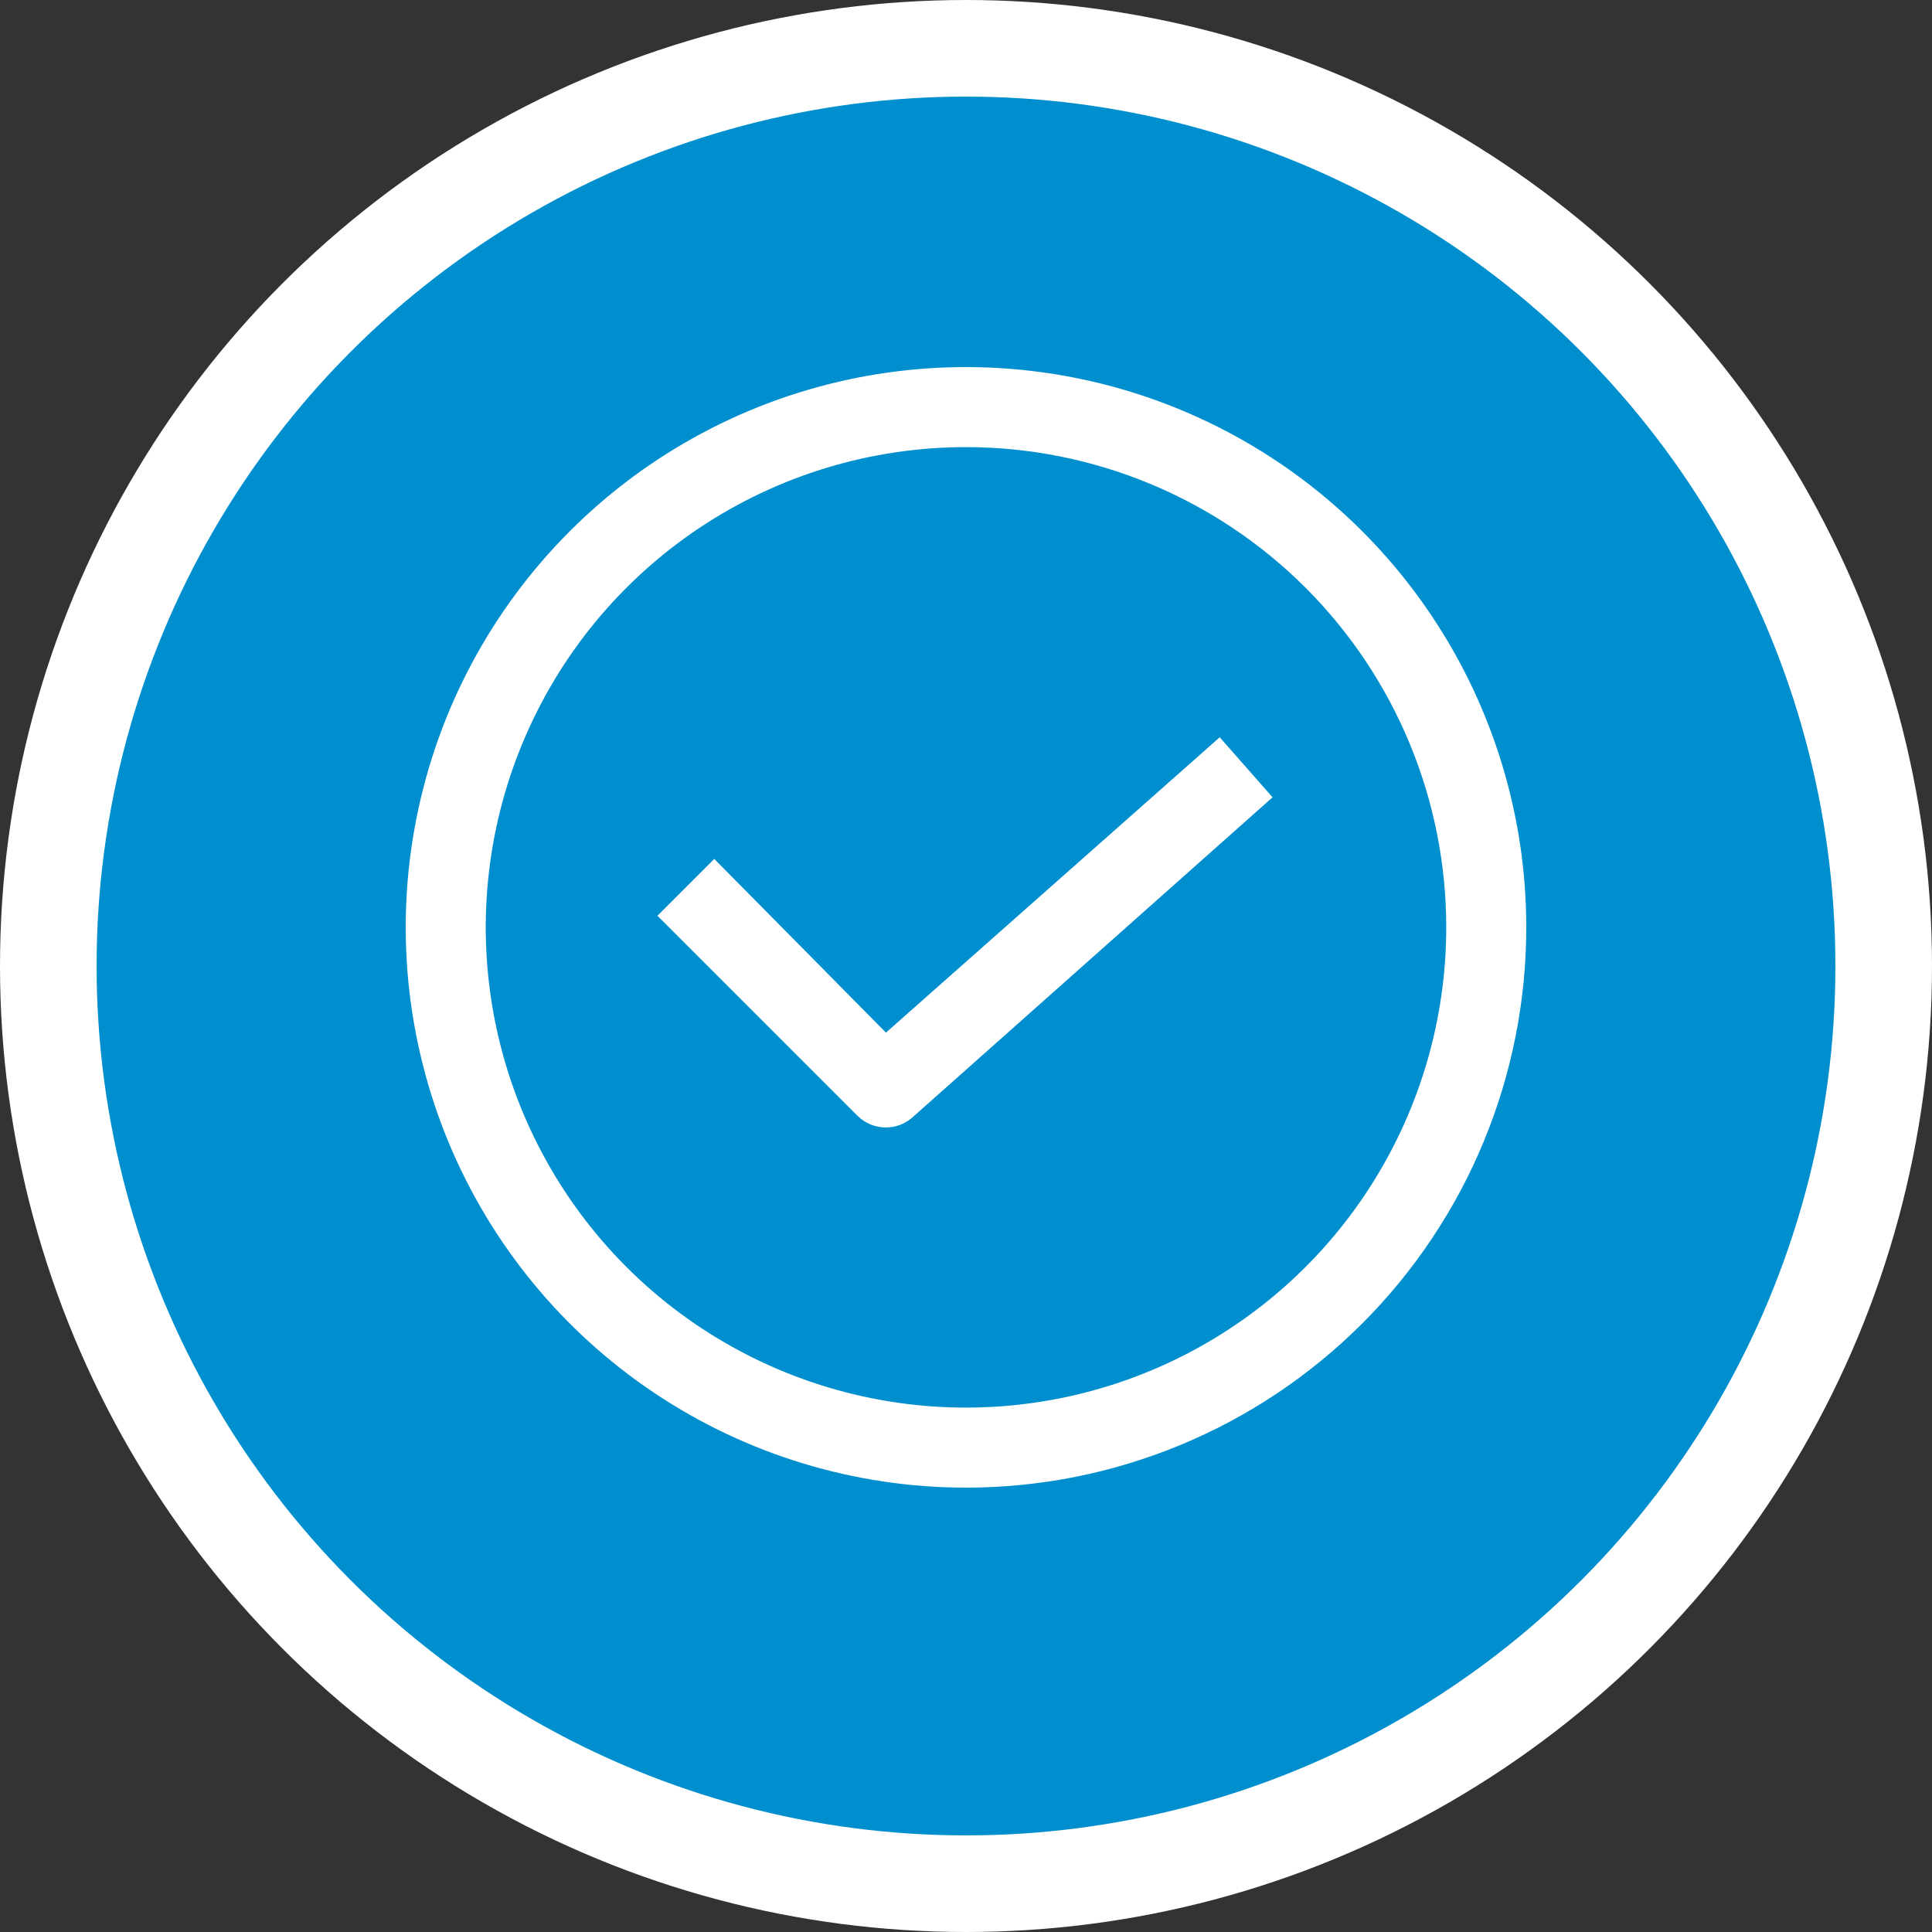 <svg width="100" height="100" viewBox="0 0 100 100" fill="none" xmlns="http://www.w3.org/2000/svg">
<rect x="0" y="0" width="100" height="100" fill="#333333" stroke="none"/>
<circle cx="50" cy="50" r="47.5" fill="#008FCE" stroke="white" stroke-width="5"/>
<path d="M50 77C44.264 77 38.657 75.299 33.889 72.113C29.119 68.926 25.402 64.397 23.207 59.098C21.013 53.799 20.438 47.968 21.557 42.342C22.676 36.717 25.438 31.55 29.494 27.494C33.55 23.438 38.717 20.676 44.342 19.557C49.968 18.438 55.799 19.013 61.098 21.207C66.397 23.402 70.926 27.119 74.113 31.889C77.299 36.657 79 42.264 79 48C79 55.691 75.945 63.068 70.506 68.506C65.067 73.945 57.691 77 50 77ZM50 23.143C45.084 23.143 40.278 24.601 36.19 27.332C32.102 30.063 28.916 33.946 27.035 38.488C25.154 43.03 24.661 48.028 25.62 52.849C26.58 57.671 28.947 62.1 32.423 65.577C35.9 69.053 40.329 71.42 45.151 72.379C49.972 73.339 54.97 72.846 59.512 70.965C64.055 69.084 67.937 65.898 70.668 61.81C73.399 57.722 74.857 52.916 74.857 48C74.857 41.407 72.238 35.085 67.577 30.423C62.915 25.762 56.593 23.143 50 23.143ZM47.224 57.839L65.867 41.268L63.133 38.161L45.857 53.448L36.971 44.458L34.029 47.399L44.386 57.756C44.58 57.948 44.809 58.1 45.062 58.203C45.314 58.306 45.584 58.359 45.857 58.357C46.361 58.356 46.847 58.172 47.224 57.839Z" fill="white"/>
</svg>
